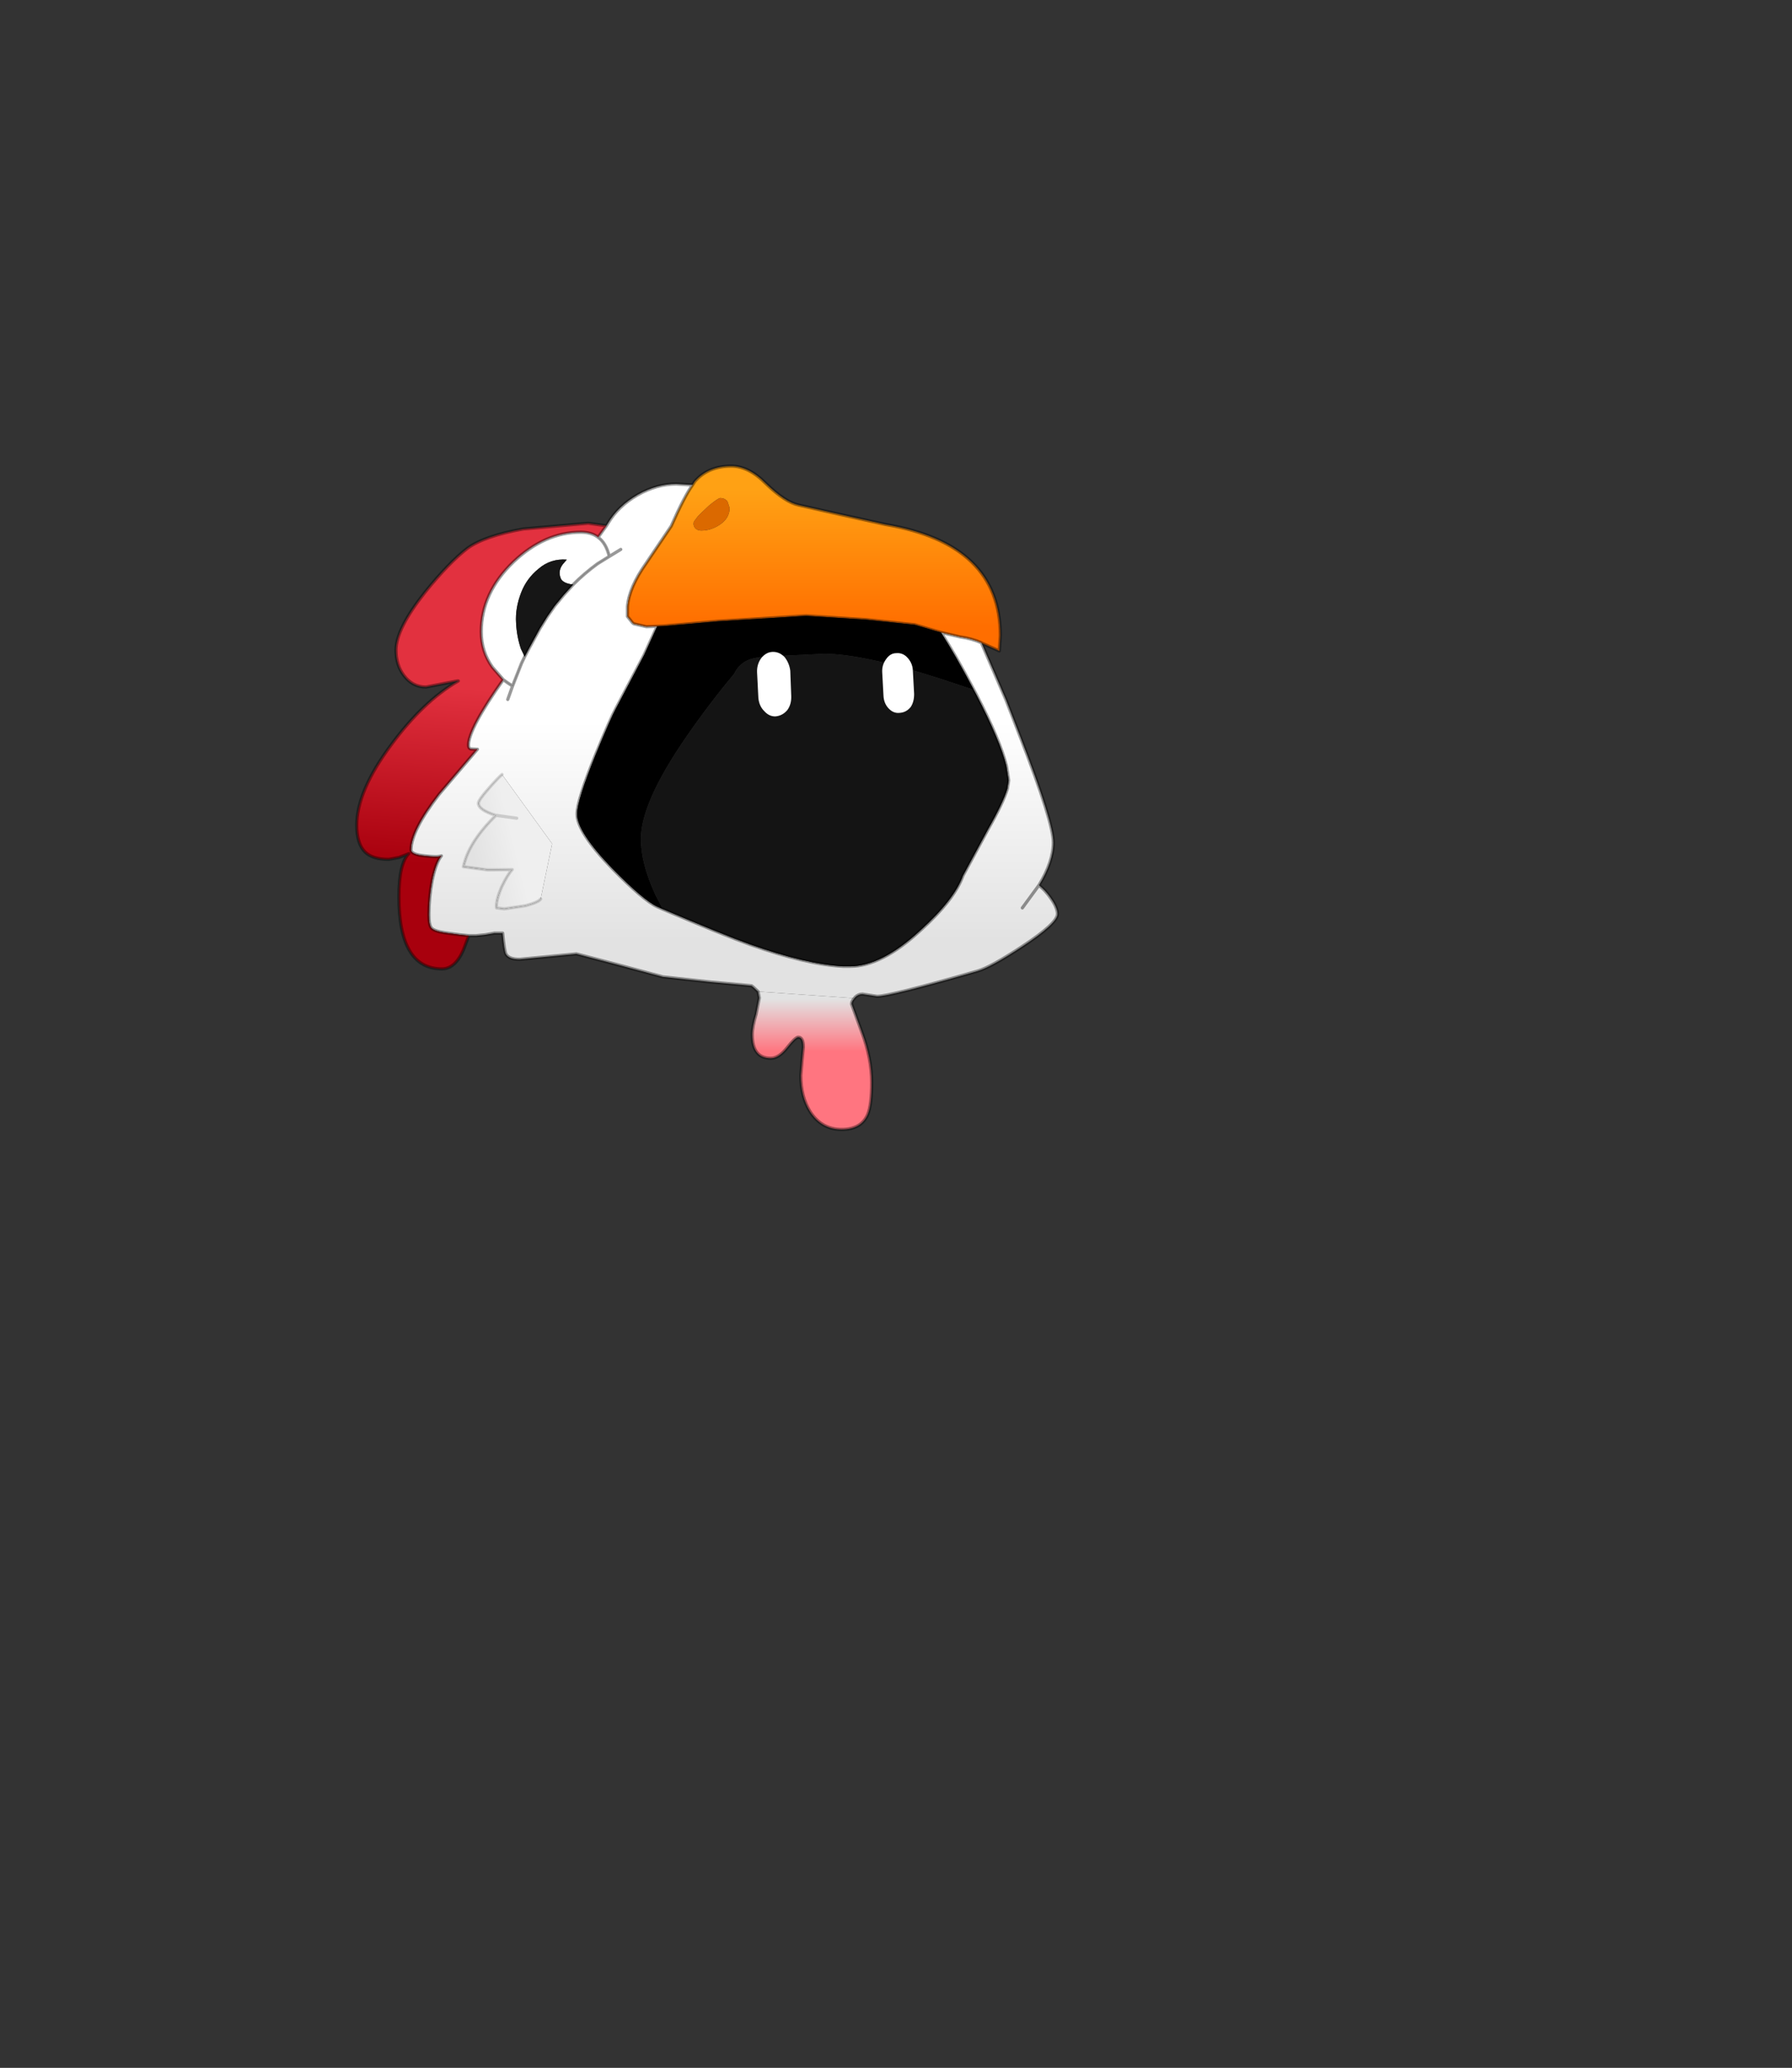 <?xml version="1.0" encoding="UTF-8" standalone="no"?>
<svg xmlns:xlink="http://www.w3.org/1999/xlink" height="531.5px" width="460.6px" xmlns="http://www.w3.org/2000/svg">
  <rect width="100%" height="100%" fill="#333333" stroke="none"/>
  <g transform="matrix(1.0, 0.0, 0.0, 1.0, 193.65, 334.05)">
    <use height="104.4" transform="matrix(1.641, 0.0, 0.0, 1.641, -102.36, -214.66)" width="110.25" xlink:href="#shape0"/>
  </g>
  <defs>
    <g id="shape0" transform="matrix(1.0, 0.0, 0.0, 1.0, 0.25, 0.25)">
      <path d="M91.5 26.05 L94.5 26.75 Q96.3 27.0 97.8 27.65 L97.85 27.7 101.7 36.65 104.0 42.6 Q109.1 55.8 109.1 58.95 109.1 61.95 106.85 65.65 107.85 66.45 108.65 67.6 109.75 69.15 109.75 70.15 109.75 71.6 104.3 75.2 99.3 78.5 97.2 79.1 83.5 83.05 81.5 83.05 L79.2 82.7 Q78.55 82.7 78.05 83.2 L77.95 83.35 62.85 82.3 62.1 81.6 61.85 81.4 60.85 81.3 55.35 80.8 47.95 80.0 40.5 78.0 34.4 76.4 30.25 76.8 25.5 77.25 Q23.8 77.25 23.35 76.4 23.1 75.85 22.85 73.15 L21.55 73.15 20.15 73.4 18.7 73.55 17.55 73.55 16.1 73.4 13.85 73.1 Q12.15 72.85 11.7 72.35 11.3 71.9 11.3 70.3 11.3 67.65 11.8 64.95 12.4 62.05 13.25 61.05 12.65 61.3 10.65 61.05 8.5 60.85 8.5 60.1 8.5 57.1 12.9 51.4 L18.9 44.35 17.8 44.3 Q17.5 44.15 17.5 43.7 17.5 41.15 22.95 33.45 23.6 33.95 24.4 34.45 L25.8 30.9 26.3 29.85 26.9 28.7 28.7 25.4 29.85 23.55 31.0 21.9 32.4 20.2 33.9 18.55 Q35.65 16.8 37.7 15.3 L39.55 14.15 Q39.05 12.05 37.8 11.15 L39.1 9.35 39.35 8.95 Q40.95 6.25 44.0 4.5 47.0 2.8 50.05 2.8 L52.6 2.95 Q51.3 4.75 49.25 9.4 L45.3 15.25 Q42.65 19.0 42.4 22.0 L42.4 23.55 43.2 24.55 43.4 24.7 45.35 25.15 47.05 25.1 45.0 29.6 40.55 38.05 Q39.85 39.3 37.45 45.1 34.5 52.4 34.5 54.5 34.5 57.3 40.05 63.05 44.9 68.0 47.05 69.0 L47.95 69.4 Q57.5 73.45 61.55 74.9 70.4 78.05 76.2 78.35 L77.25 78.35 Q82.2 78.35 88.3 72.7 93.6 67.9 94.95 64.15 L98.95 56.75 Q101.25 52.7 101.9 50.55 L102.1 49.3 102.1 49.15 101.75 46.95 Q100.8 43.05 97.05 35.8 L96.65 35.05 Q93.75 29.55 91.5 26.05 M104.25 69.2 L106.85 65.65 104.25 69.2 M41.35 13.05 L39.55 14.15 41.35 13.05 M23.65 36.55 L24.4 34.45 23.65 36.55 M22.75 48.3 Q22.15 48.8 20.7 50.45 19.05 52.3 19.05 52.8 19.05 53.85 21.75 54.7 L21.8 54.7 Q17.5 58.9 16.7 62.75 L20.5 63.25 24.35 63.2 Q23.6 64.0 22.7 65.9 21.75 68.1 21.9 69.2 L23.1 69.35 26.45 68.85 Q28.5 68.3 28.8 67.8 L30.6 59.15 22.75 48.3" fill="url(#gradient0)" fill-rule="evenodd" stroke="none"/>
      <path d="M97.85 27.7 L97.8 27.65 Q96.3 27.0 94.5 26.75 L91.5 26.05 91.15 25.95 90.6 25.8 87.4 24.85 79.8 24.05 71.1 23.5 70.4 23.45 56.65 24.3 48.1 25.05 47.05 25.1 45.35 25.15 43.4 24.7 43.2 24.55 42.4 23.55 42.4 22.0 Q42.65 19.0 45.3 15.25 L49.25 9.4 Q51.3 4.75 52.6 2.95 L52.95 2.4 Q55.05 0.0 58.65 0.0 61.4 0.0 64.1 2.75 67.1 5.65 69.2 6.1 L75.6 7.55 82.85 9.15 Q100.8 12.2 100.8 26.55 L100.65 28.95 97.85 27.7 M52.8 8.7 L52.75 9.0 Q52.75 9.5 53.1 9.8 53.45 10.1 53.95 10.1 55.4 10.1 56.75 9.25 58.4 8.2 58.4 6.55 L58.05 5.5 Q57.6 5.0 56.95 5.0 56.6 5.0 55.1 6.25 L54.05 7.25 53.45 7.85 53.25 8.1 52.8 8.7" fill="url(#gradient1)" fill-rule="evenodd" stroke="none"/>
      <path d="M47.05 25.1 L48.1 25.05 56.65 24.3 70.4 23.45 71.1 23.5 79.8 24.05 87.4 24.85 90.6 25.8 91.15 25.95 91.5 26.05 Q93.75 29.55 96.65 35.05 L91.85 33.45 Q79.4 29.4 73.2 29.4 L63.9 29.85 Q62.1 30.0 61.15 30.45 59.8 31.1 59.1 32.55 55.25 37.15 51.65 42.35 44.5 52.7 44.5 58.4 44.5 62.25 46.8 67.2 L47.95 69.4 47.05 69.0 Q44.9 68.0 40.05 63.05 34.5 57.3 34.5 54.5 34.5 52.4 37.45 45.1 39.85 39.3 40.55 38.05 L45.0 29.6 47.05 25.1" fill="#000000" fill-rule="evenodd" stroke="none"/>
      <path d="M96.65 35.05 L97.05 35.8 Q100.8 43.05 101.75 46.95 L102.1 49.15 102.1 49.3 101.9 50.55 Q101.25 52.7 98.95 56.75 L94.95 64.15 Q93.6 67.9 88.3 72.7 82.2 78.35 77.25 78.35 L76.2 78.35 Q70.4 78.05 61.55 74.9 57.5 73.45 47.95 69.4 L46.8 67.2 Q44.5 62.25 44.5 58.4 44.5 52.7 51.65 42.35 55.25 37.15 59.1 32.55 59.8 31.1 61.15 30.45 62.1 30.0 63.9 29.85 L73.2 29.4 Q79.4 29.4 91.85 33.45 L96.65 35.05" fill="#141414" fill-rule="evenodd" stroke="none"/>
      <path d="M53.45 7.85 L54.05 7.25 55.1 6.25 Q56.6 5.0 56.95 5.0 57.6 5.0 58.05 5.5 L58.4 6.55 Q58.4 8.2 56.75 9.25 55.4 10.1 53.95 10.1 53.45 10.1 53.1 9.8 52.75 9.5 52.75 9.0 L52.8 8.7 53.45 7.85" fill="#db6900" fill-rule="evenodd" stroke="none"/>
      <path d="M52.8 8.7 L53.25 8.1 53.45 7.85 52.8 8.7" fill="#ff9900" fill-opacity="0.859" fill-rule="evenodd" stroke="none"/>
      <path d="M17.55 73.55 L16.7 75.8 Q15.4 78.75 13.35 78.75 6.6 78.75 6.6 67.45 6.6 62.25 8.15 60.7 L6.6 61.3 5.0 61.6 Q2.5 61.6 1.3 60.45 0.0 59.15 0.0 56.25 0.0 50.9 5.4 43.65 10.4 36.85 15.9 33.65 L15.75 33.65 10.85 34.6 Q8.7 34.6 7.35 32.75 6.15 31.15 6.15 28.8 6.15 25.5 10.7 19.75 14.4 15.15 17.3 12.9 19.95 10.95 26.05 9.85 L36.25 8.95 39.1 9.35 37.8 11.15 Q36.75 10.35 35.1 10.35 29.45 10.35 24.55 15.0 19.5 19.85 19.5 25.95 19.5 29.05 21.25 31.5 L22.95 33.45 Q17.5 41.15 17.5 43.7 17.5 44.15 17.8 44.3 L18.9 44.35 12.9 51.4 Q8.5 57.1 8.5 60.1 8.5 60.85 10.65 61.05 12.65 61.3 13.25 61.05 12.4 62.05 11.8 64.95 11.3 67.65 11.3 70.3 11.3 71.9 11.7 72.35 12.15 72.85 13.85 73.1 L16.1 73.4 17.55 73.55" fill="url(#gradient2)" fill-rule="evenodd" stroke="none"/>
      <path d="M37.8 11.15 Q39.05 12.05 39.55 14.15 L37.7 15.3 Q35.65 16.8 33.9 18.55 32.45 18.4 32.0 17.7 31.35 16.3 32.55 15.05 L32.9 14.65 Q30.35 14.45 28.45 16.1 26.6 17.6 25.75 19.8 24.8 22.25 24.95 24.55 25.05 26.65 25.7 28.6 L26.3 29.85 25.8 30.9 24.4 34.45 Q23.6 33.95 22.95 33.45 L21.25 31.5 Q19.5 29.05 19.5 25.95 19.5 19.85 24.55 15.0 29.45 10.35 35.1 10.35 36.75 10.35 37.8 11.15" fill="#ffffff" fill-rule="evenodd" stroke="none"/>
      <path d="M26.3 29.85 L25.7 28.6 Q25.05 26.65 24.95 24.55 24.8 22.25 25.75 19.8 26.6 17.6 28.45 16.1 30.35 14.45 32.9 14.65 L32.55 15.05 Q31.35 16.3 32.0 17.7 32.45 18.4 33.9 18.55 L32.4 20.2 31.0 21.9 29.85 23.55 28.7 25.4 26.9 28.7 26.3 29.85" fill="#161616" fill-rule="evenodd" stroke="none"/>
      <path d="M25.05 55.15 L21.8 54.7 25.05 55.15 M28.8 67.8 Q28.5 68.3 26.45 68.85 L23.1 69.35 21.9 69.2 Q21.75 68.1 22.7 65.9 23.6 64.0 24.35 63.2 L20.5 63.25 16.7 62.75 Q17.5 58.9 21.8 54.7 L21.75 54.7 Q19.05 53.85 19.05 52.8 19.05 52.3 20.7 50.45 22.15 48.8 22.75 48.3 L30.6 59.15 28.8 67.8" fill="url(#gradient3)" fill-rule="evenodd" stroke="none"/>
      <path d="M77.95 83.35 Q77.5 83.8 77.5 84.25 L79.1 88.65 Q80.65 92.75 80.65 96.55 80.65 100.0 80.05 101.5 79.05 103.9 75.95 103.9 72.8 103.9 71.0 101.1 69.55 98.75 69.55 95.45 L69.75 93.05 69.95 91.0 Q69.95 89.45 69.15 89.45 68.7 89.45 67.4 91.1 66.1 92.75 64.85 92.75 61.95 92.75 61.95 89.05 61.95 87.85 62.55 85.85 L63.05 83.3 62.85 82.3 77.95 83.35" fill="url(#gradient4)" fill-rule="evenodd" stroke="none"/>
      <path d="M91.5 26.05 L94.5 26.75 Q96.3 27.0 97.8 27.65 L97.85 27.7 100.65 28.95 100.8 26.55 Q100.8 12.2 82.85 9.15 L75.6 7.55 69.2 6.1 Q67.1 5.65 64.1 2.75 61.4 0.0 58.65 0.0 55.05 0.0 52.95 2.4 L52.6 2.95 Q51.3 4.75 49.25 9.4 L45.3 15.25 Q42.65 19.0 42.4 22.0 L42.4 23.55 43.2 24.55 43.4 24.7 45.35 25.15 47.05 25.1 48.1 25.05 56.65 24.3 70.4 23.45 71.1 23.5 79.8 24.05 87.4 24.85 90.6 25.8 91.15 25.95 91.5 26.05 Q93.75 29.55 96.65 35.05 L97.05 35.8 Q100.8 43.05 101.75 46.95 L102.1 49.15 102.1 49.3 101.9 50.55 Q101.25 52.7 98.95 56.75 L94.95 64.15 Q93.6 67.9 88.3 72.7 82.2 78.35 77.25 78.35 L76.2 78.35 Q70.4 78.05 61.55 74.9 57.5 73.45 47.95 69.4 L47.05 69.0 Q44.9 68.0 40.05 63.05 34.5 57.3 34.5 54.5 34.5 52.4 37.45 45.1 39.85 39.3 40.55 38.05 L45.0 29.6 47.05 25.1 M97.85 27.7 L101.7 36.65 104.0 42.6 Q109.1 55.8 109.1 58.95 109.1 61.95 106.85 65.65 107.85 66.45 108.65 67.6 109.75 69.15 109.75 70.15 109.75 71.6 104.3 75.2 99.3 78.5 97.2 79.1 83.5 83.05 81.5 83.05 L79.2 82.7 Q78.55 82.7 78.05 83.2 L77.95 83.35 Q77.5 83.8 77.5 84.25 L79.1 88.65 Q80.65 92.75 80.65 96.55 80.65 100.0 80.05 101.5 79.05 103.9 75.95 103.9 72.8 103.9 71.0 101.1 69.55 98.75 69.55 95.45 L69.75 93.05 69.95 91.0 Q69.95 89.45 69.15 89.45 68.7 89.45 67.4 91.1 66.1 92.75 64.85 92.75 61.95 92.75 61.95 89.05 61.95 87.85 62.55 85.85 L63.05 83.3 62.85 82.3 62.1 81.6 61.85 81.4 60.85 81.3 55.35 80.8 47.95 80.0 40.5 78.0 34.4 76.4 30.25 76.8 25.5 77.25 Q23.8 77.25 23.35 76.4 23.1 75.85 22.85 73.15 L21.55 73.15 20.15 73.4 18.7 73.55 17.55 73.55 16.7 75.8 Q15.4 78.75 13.35 78.75 6.6 78.75 6.6 67.45 6.6 62.25 8.15 60.7 L6.6 61.3 5.0 61.6 Q2.5 61.6 1.3 60.45 0.0 59.15 0.0 56.25 0.0 50.9 5.4 43.65 10.4 36.85 15.9 33.65 L15.75 33.65 10.85 34.6 Q8.7 34.6 7.35 32.75 6.15 31.15 6.15 28.8 6.15 25.5 10.7 19.75 14.4 15.15 17.3 12.9 19.95 10.95 26.05 9.85 L36.25 8.95 39.1 9.35 39.35 8.95 Q40.95 6.25 44.0 4.5 47.0 2.8 50.05 2.8 L52.6 2.95 M106.85 65.65 L104.25 69.2 M39.1 9.35 L37.8 11.15 Q39.05 12.05 39.55 14.15 L41.35 13.05 M37.8 11.15 Q36.75 10.35 35.1 10.35 29.45 10.35 24.55 15.0 19.5 19.85 19.5 25.95 19.5 29.05 21.25 31.5 L22.95 33.45 Q23.6 33.95 24.4 34.45 L25.8 30.9 26.3 29.85 26.9 28.7 28.7 25.4 29.85 23.55 31.0 21.9 32.4 20.2 33.9 18.55 Q35.65 16.8 37.7 15.3 L39.55 14.15 M22.95 33.45 Q17.5 41.15 17.5 43.7 17.5 44.15 17.8 44.3 L18.9 44.35 12.9 51.4 Q8.5 57.1 8.5 60.1 8.5 60.85 10.65 61.05 12.65 61.3 13.25 61.05 12.4 62.05 11.8 64.95 11.3 67.65 11.3 70.3 11.3 71.9 11.7 72.35 12.15 72.85 13.85 73.1 L16.1 73.4 17.55 73.55 M24.4 34.45 L23.65 36.55" fill="none" stroke="#000000" stroke-linecap="round" stroke-linejoin="round" stroke-opacity="0.4" stroke-width="0.5"/>
      <path d="M21.8 54.7 L25.05 55.15 M22.75 48.3 Q22.15 48.8 20.7 50.45 19.05 52.3 19.05 52.8 19.05 53.85 21.75 54.7 L21.8 54.7 Q17.5 58.9 16.7 62.75 L20.5 63.25 24.35 63.2 Q23.6 64.0 22.7 65.9 21.75 68.1 21.9 69.2 L23.1 69.35 26.45 68.85 Q28.5 68.3 28.8 67.8" fill="none" stroke="#000000" stroke-linecap="round" stroke-linejoin="round" stroke-opacity="0.149" stroke-width="0.5"/>
      <path d="M82.3 32.25 Q82.25 31.15 82.9 30.25 83.55 29.3 84.5 29.3 85.55 29.2 86.3 30.05 87.05 30.9 87.1 32.0 L87.3 35.7 Q87.3 36.95 86.75 37.75 86.05 38.6 85.0 38.65 84.05 38.75 83.3 37.95 82.55 37.15 82.5 35.95 L82.3 32.25" fill="#ffffff" fill-rule="evenodd" stroke="none"/>
      <path d="M62.7 32.3 Q62.65 31.1 63.3 30.15 64.05 29.15 65.1 29.1 66.15 29.05 67.0 29.9 67.75 30.85 67.9 32.05 L68.05 36.0 Q68.1 37.3 67.45 38.2 66.7 39.1 65.6 39.2 64.6 39.25 63.8 38.35 63.0 37.55 62.9 36.25 L62.7 32.3" fill="#ffffff" fill-rule="evenodd" stroke="none"/>
    </g>
    <linearGradient gradientTransform="matrix(0.0, -0.021, 0.049, 0.0, 61.75, 57.25)" gradientUnits="userSpaceOnUse" id="gradient0" spreadMethod="pad" x1="-819.2" x2="819.2">
      <stop offset="0.004" stop-color="#e2e2e2"/>
      <stop offset="1.0" stop-color="#ffffff"/>
    </linearGradient>
    <linearGradient gradientTransform="matrix(0.0, 0.013, -0.018, 0.0, 71.65, 14.5)" gradientUnits="userSpaceOnUse" id="gradient1" spreadMethod="pad" x1="-819.2" x2="819.2">
      <stop offset="0.0" stop-color="#ffa114"/>
      <stop offset="1.0" stop-color="#ff6e00"/>
    </linearGradient>
    <linearGradient gradientTransform="matrix(0.001, -0.017, 0.043, 0.003, 20.15, 49.0)" gradientUnits="userSpaceOnUse" id="gradient2" spreadMethod="pad" x1="-819.2" x2="819.2">
      <stop offset="0.0" stop-color="#a8000d"/>
      <stop offset="1.0" stop-color="#e2313f"/>
    </linearGradient>
    <linearGradient gradientTransform="matrix(0.004, -0.001, 0.003, 0.012, 21.55, 60.45)" gradientUnits="userSpaceOnUse" id="gradient3" spreadMethod="pad" x1="-819.2" x2="819.2">
      <stop offset="0.004" stop-color="#e2e2e2"/>
      <stop offset="1.0" stop-color="#efefef"/>
    </linearGradient>
    <linearGradient gradientTransform="matrix(0.0, -0.005, 0.013, 0.0, 71.45, 87.6)" gradientUnits="userSpaceOnUse" id="gradient4" spreadMethod="pad" x1="-819.2" x2="819.2">
      <stop offset="0.0" stop-color="#ff7580"/>
      <stop offset="1.0" stop-color="#e2e2e2"/>
    </linearGradient>
  </defs>
</svg>
